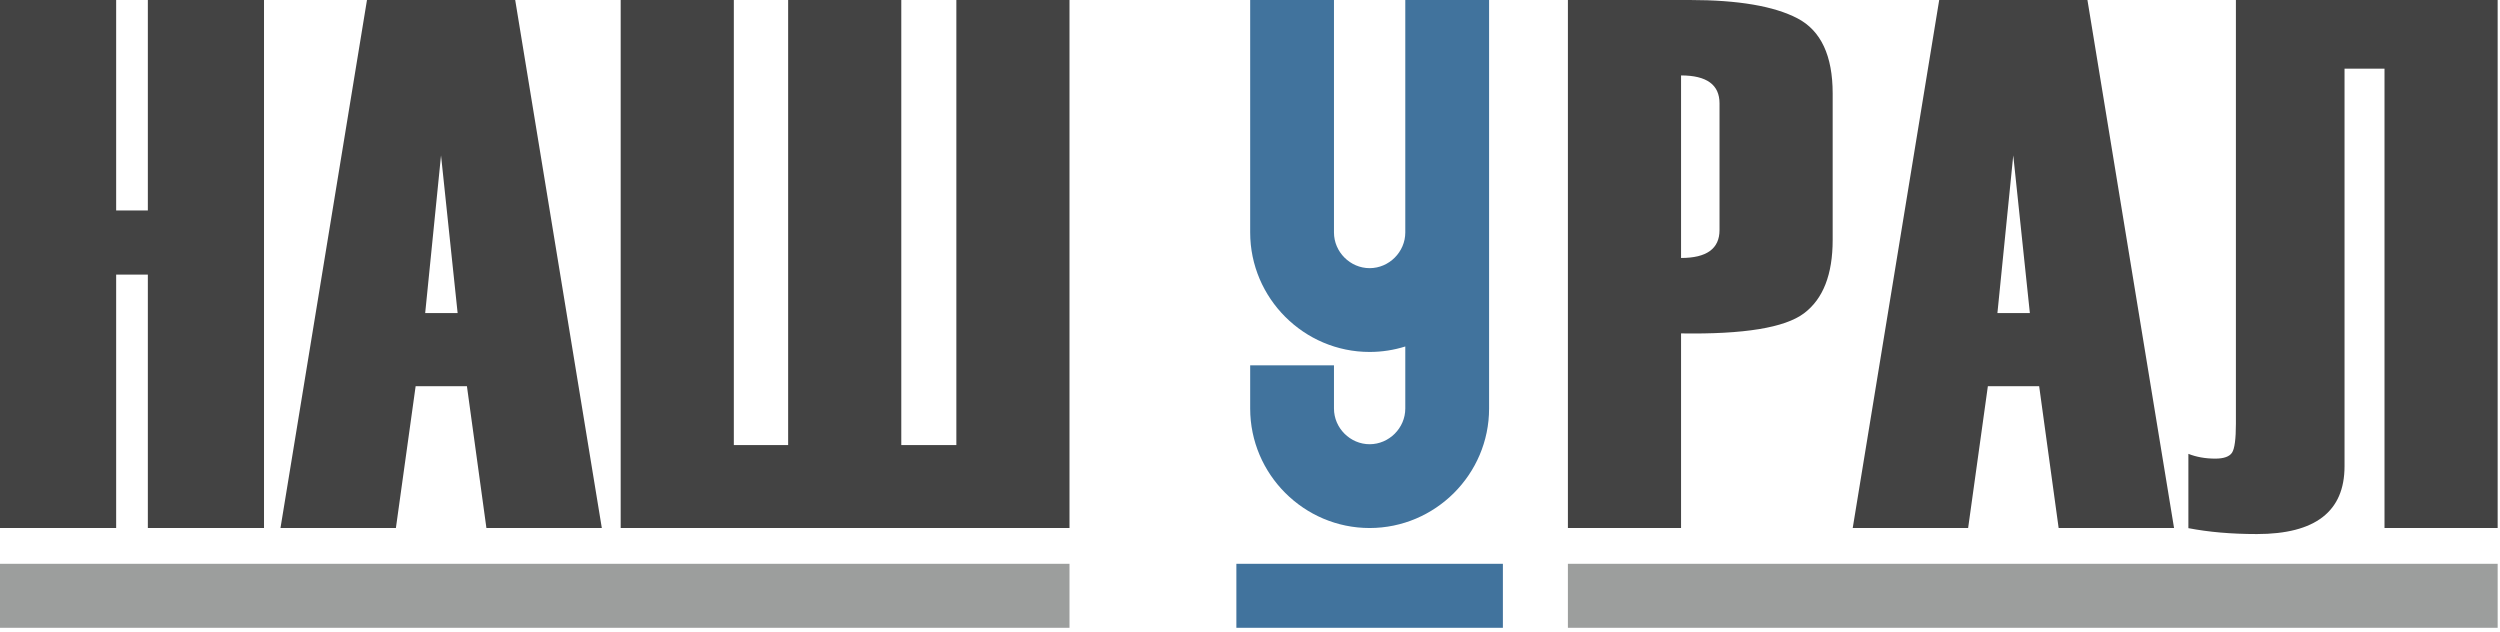 <svg width="336" height="85" viewBox="0 0 336 85" fill="none" xmlns="http://www.w3.org/2000/svg">
<path fill-rule="evenodd" clip-rule="evenodd" d="M168.024 0H179.286V31.248C179.286 33.861 181.465 36.04 184.078 36.04C186.692 36.04 188.871 33.862 188.871 31.248V0H200.133C200.133 18.304 200.133 36.608 200.133 54.912C200.133 63.741 192.909 70.966 184.078 70.966C175.248 70.966 168.024 63.742 168.024 54.912V49.1H179.286V54.912C179.286 57.526 181.465 59.704 184.078 59.704C186.692 59.704 188.871 57.526 188.871 54.912V46.566C187.355 47.044 185.746 47.302 184.078 47.302C175.248 47.302 168.024 40.078 168.024 31.248V0Z" fill="#41739D"/>
<path fill-rule="evenodd" clip-rule="evenodd" d="M201.988 75.775H166.169V84.376H201.988V75.775Z" fill="#41739D"/>
<path fill-rule="evenodd" clip-rule="evenodd" d="M335.685 75.775H210.726V84.376H335.685V75.775Z" fill="#9C9E9D"/>
<path fill-rule="evenodd" clip-rule="evenodd" d="M143.741 75.775H0V84.376H143.741V75.775Z" fill="#9C9E9D"/>
<path fill-rule="evenodd" clip-rule="evenodd" d="M35.483 70.967H19.87V36.903H15.612V70.967H0V0H15.612V28.285H19.87V0H35.483V70.967ZM80.885 70.967H65.374L62.755 51.906H55.861L53.208 70.967H37.696L49.322 0H69.243L80.885 70.967ZM61.505 42.073L59.274 20.884L57.145 42.073H61.505ZM143.741 70.967H83.42V0H98.627V59.815H105.926V0H121.133V59.815H128.534V0H143.741V70.967ZM225.933 44.81V70.967H210.726V0H227.116C233.604 0 238.439 0.825 241.58 2.466C244.741 4.119 246.311 7.486 246.311 12.57V32.239C246.311 36.901 245.025 40.179 242.458 42.107C239.872 44.048 234.382 44.945 225.933 44.81ZM231.104 30.921V13.889C231.104 11.388 229.38 10.138 225.933 10.138V34.672C229.38 34.672 231.104 33.421 231.104 30.921ZM292.193 70.967H276.682L274.063 51.906H267.169L264.516 70.967H249.005L260.629 0H280.551L292.193 70.967ZM272.813 42.073L270.582 20.884L268.453 42.073H272.813ZM335.685 70.967H320.478V9.225H315.105V62.67C315.105 68.735 311.185 71.777 303.328 71.777C299.898 71.777 296.823 71.507 294.119 70.983V60.997C295.183 61.419 296.383 61.639 297.735 61.639C298.884 61.639 299.638 61.364 299.982 60.845C300.331 60.318 300.506 59.02 300.506 56.942V0H335.685V70.967Z" fill="#434343"/>
</svg>
